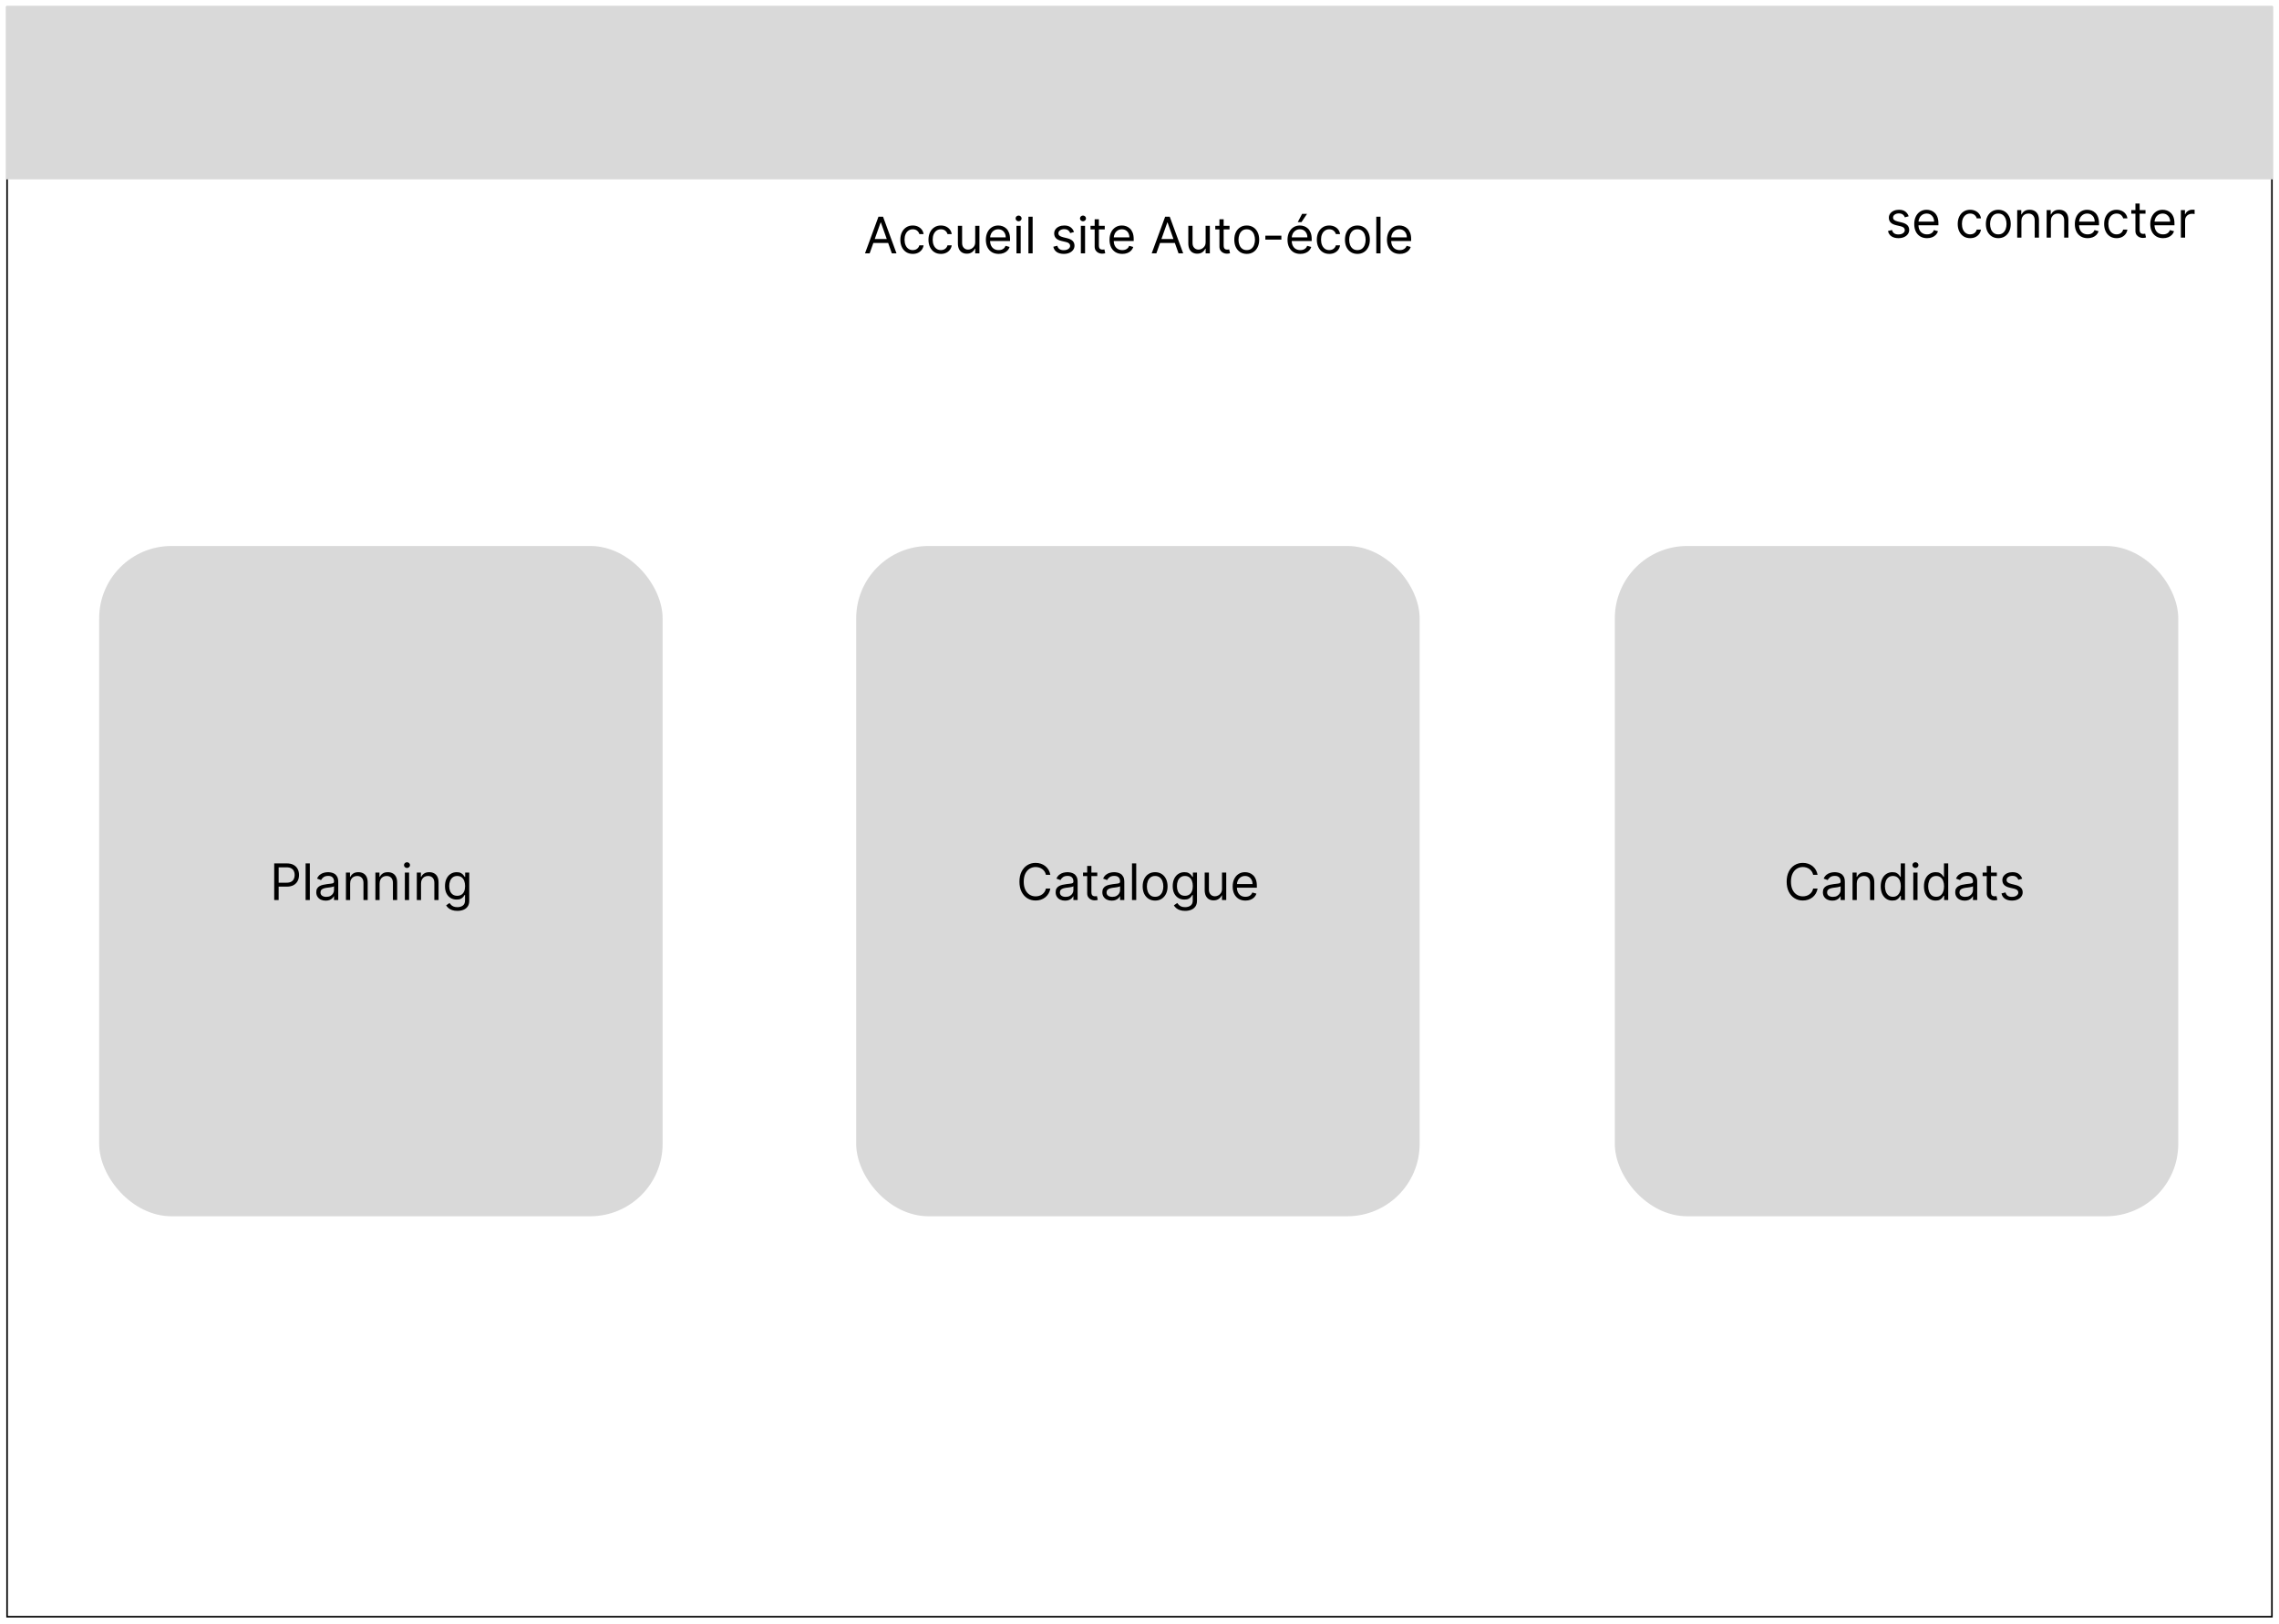 <svg width="1448" height="1032" viewBox="0 0 1448 1032" fill="none" xmlns="http://www.w3.org/2000/svg">
<g filter="url(#filter0_d_1_4)">
<rect x="4" width="1440" height="1024" fill="white"/>
<rect x="4.5" y="0.5" width="1439" height="1023" stroke="black"/>
<rect x="4" width="1440" height="110" fill="#D9D9D9"/>
<path d="M552.554 157H549.599L558.145 133.727H561.054L569.599 157H566.645L559.69 137.409H559.509L552.554 157ZM553.645 147.909H565.554V150.409H553.645V147.909ZM579.952 157.364C578.315 157.364 576.906 156.977 575.724 156.205C574.543 155.432 573.634 154.367 572.997 153.011C572.361 151.655 572.043 150.106 572.043 148.364C572.043 146.591 572.368 145.027 573.02 143.67C573.679 142.307 574.596 141.242 575.77 140.477C576.952 139.705 578.33 139.318 579.906 139.318C581.134 139.318 582.24 139.545 583.224 140C584.209 140.455 585.016 141.091 585.645 141.909C586.274 142.727 586.664 143.682 586.815 144.773H584.134C583.929 143.977 583.474 143.273 582.77 142.659C582.073 142.038 581.134 141.727 579.952 141.727C578.906 141.727 577.99 142 577.202 142.545C576.421 143.083 575.812 143.845 575.372 144.83C574.94 145.807 574.724 146.955 574.724 148.273C574.724 149.621 574.937 150.795 575.361 151.795C575.793 152.795 576.399 153.572 577.179 154.125C577.967 154.678 578.891 154.955 579.952 154.955C580.649 154.955 581.281 154.833 581.849 154.591C582.418 154.348 582.899 154 583.293 153.545C583.687 153.091 583.967 152.545 584.134 151.909H586.815C586.664 152.939 586.289 153.867 585.69 154.693C585.099 155.511 584.315 156.163 583.338 156.648C582.368 157.125 581.24 157.364 579.952 157.364ZM597.827 157.364C596.19 157.364 594.781 156.977 593.599 156.205C592.418 155.432 591.509 154.367 590.872 153.011C590.236 151.655 589.918 150.106 589.918 148.364C589.918 146.591 590.243 145.027 590.895 143.67C591.554 142.307 592.471 141.242 593.645 140.477C594.827 139.705 596.205 139.318 597.781 139.318C599.009 139.318 600.115 139.545 601.099 140C602.084 140.455 602.891 141.091 603.52 141.909C604.149 142.727 604.539 143.682 604.69 144.773H602.009C601.804 143.977 601.349 143.273 600.645 142.659C599.948 142.038 599.009 141.727 597.827 141.727C596.781 141.727 595.865 142 595.077 142.545C594.296 143.083 593.687 143.845 593.247 144.83C592.815 145.807 592.599 146.955 592.599 148.273C592.599 149.621 592.812 150.795 593.236 151.795C593.668 152.795 594.274 153.572 595.054 154.125C595.842 154.678 596.766 154.955 597.827 154.955C598.524 154.955 599.156 154.833 599.724 154.591C600.293 154.348 600.774 154 601.168 153.545C601.562 153.091 601.842 152.545 602.009 151.909H604.69C604.539 152.939 604.164 153.867 603.565 154.693C602.974 155.511 602.19 156.163 601.213 156.648C600.243 157.125 599.115 157.364 597.827 157.364ZM619.611 149.864V139.545H622.293V157H619.611V154.045H619.429C619.02 154.932 618.384 155.686 617.52 156.307C616.656 156.92 615.565 157.227 614.247 157.227C613.156 157.227 612.187 156.989 611.338 156.511C610.49 156.027 609.823 155.299 609.338 154.33C608.853 153.352 608.611 152.121 608.611 150.636V139.545H611.293V150.455C611.293 151.727 611.649 152.742 612.361 153.5C613.08 154.258 613.997 154.636 615.111 154.636C615.777 154.636 616.455 154.466 617.145 154.125C617.842 153.784 618.425 153.261 618.895 152.557C619.372 151.852 619.611 150.955 619.611 149.864ZM634.523 157.364C632.841 157.364 631.39 156.992 630.17 156.25C628.958 155.5 628.023 154.455 627.364 153.114C626.712 151.765 626.386 150.197 626.386 148.409C626.386 146.621 626.712 145.045 627.364 143.682C628.023 142.311 628.939 141.242 630.114 140.477C631.295 139.705 632.674 139.318 634.25 139.318C635.159 139.318 636.057 139.47 636.943 139.773C637.83 140.076 638.636 140.568 639.364 141.25C640.091 141.924 640.67 142.818 641.102 143.932C641.534 145.045 641.75 146.417 641.75 148.045V149.182H628.295V146.864H639.023C639.023 145.879 638.826 145 638.432 144.227C638.045 143.455 637.492 142.845 636.773 142.398C636.061 141.951 635.22 141.727 634.25 141.727C633.182 141.727 632.258 141.992 631.477 142.523C630.705 143.045 630.11 143.727 629.693 144.568C629.277 145.409 629.068 146.311 629.068 147.273V148.818C629.068 150.136 629.295 151.254 629.75 152.17C630.212 153.08 630.852 153.773 631.67 154.25C632.489 154.72 633.439 154.955 634.523 154.955C635.227 154.955 635.864 154.856 636.432 154.659C637.008 154.455 637.504 154.152 637.92 153.75C638.337 153.341 638.659 152.833 638.886 152.227L641.477 152.955C641.205 153.833 640.746 154.606 640.102 155.273C639.458 155.932 638.663 156.447 637.716 156.818C636.769 157.182 635.705 157.364 634.523 157.364ZM645.83 157V139.545H648.511V157H645.83ZM647.193 136.636C646.67 136.636 646.22 136.458 645.841 136.102C645.47 135.746 645.284 135.318 645.284 134.818C645.284 134.318 645.47 133.89 645.841 133.534C646.22 133.178 646.67 133 647.193 133C647.716 133 648.163 133.178 648.534 133.534C648.913 133.89 649.102 134.318 649.102 134.818C649.102 135.318 648.913 135.746 648.534 136.102C648.163 136.458 647.716 136.636 647.193 136.636ZM656.105 133.727V157H653.423V133.727H656.105ZM682.381 143.455L679.972 144.136C679.82 143.735 679.597 143.345 679.301 142.966C679.013 142.58 678.619 142.261 678.119 142.011C677.619 141.761 676.979 141.636 676.199 141.636C675.131 141.636 674.241 141.883 673.528 142.375C672.824 142.86 672.472 143.477 672.472 144.227C672.472 144.894 672.714 145.42 673.199 145.807C673.684 146.193 674.441 146.515 675.472 146.773L678.062 147.409C679.623 147.788 680.786 148.367 681.551 149.148C682.316 149.92 682.699 150.917 682.699 152.136C682.699 153.136 682.411 154.03 681.835 154.818C681.267 155.606 680.472 156.227 679.449 156.682C678.426 157.136 677.237 157.364 675.881 157.364C674.1 157.364 672.627 156.977 671.46 156.205C670.294 155.432 669.555 154.303 669.244 152.818L671.79 152.182C672.032 153.121 672.491 153.826 673.165 154.295C673.847 154.765 674.737 155 675.835 155C677.085 155 678.078 154.735 678.812 154.205C679.555 153.667 679.926 153.023 679.926 152.273C679.926 151.667 679.714 151.159 679.29 150.75C678.866 150.333 678.214 150.023 677.335 149.818L674.426 149.136C672.828 148.758 671.653 148.17 670.903 147.375C670.161 146.572 669.79 145.568 669.79 144.364C669.79 143.379 670.066 142.508 670.619 141.75C671.18 140.992 671.941 140.398 672.903 139.966C673.873 139.534 674.972 139.318 676.199 139.318C677.926 139.318 679.282 139.697 680.267 140.455C681.259 141.212 681.964 142.212 682.381 143.455ZM686.736 157V139.545H689.418V157H686.736ZM688.099 136.636C687.577 136.636 687.126 136.458 686.747 136.102C686.376 135.746 686.19 135.318 686.19 134.818C686.19 134.318 686.376 133.89 686.747 133.534C687.126 133.178 687.577 133 688.099 133C688.622 133 689.069 133.178 689.44 133.534C689.819 133.89 690.009 134.318 690.009 134.818C690.009 135.318 689.819 135.746 689.44 136.102C689.069 136.458 688.622 136.636 688.099 136.636ZM701.92 139.545V141.818H692.875V139.545H701.92ZM695.511 135.364H698.193V152C698.193 152.758 698.303 153.326 698.523 153.705C698.75 154.076 699.038 154.326 699.386 154.455C699.742 154.576 700.117 154.636 700.511 154.636C700.807 154.636 701.049 154.621 701.239 154.591C701.428 154.553 701.58 154.523 701.693 154.5L702.239 156.909C702.057 156.977 701.803 157.045 701.477 157.114C701.152 157.189 700.739 157.227 700.239 157.227C699.481 157.227 698.739 157.064 698.011 156.739C697.292 156.413 696.693 155.917 696.216 155.25C695.746 154.583 695.511 153.742 695.511 152.727V135.364ZM713.085 157.364C711.403 157.364 709.953 156.992 708.733 156.25C707.521 155.5 706.585 154.455 705.926 153.114C705.275 151.765 704.949 150.197 704.949 148.409C704.949 146.621 705.275 145.045 705.926 143.682C706.585 142.311 707.502 141.242 708.676 140.477C709.858 139.705 711.237 139.318 712.812 139.318C713.722 139.318 714.619 139.47 715.506 139.773C716.392 140.076 717.199 140.568 717.926 141.25C718.653 141.924 719.233 142.818 719.665 143.932C720.097 145.045 720.312 146.417 720.312 148.045V149.182H706.858V146.864H717.585C717.585 145.879 717.388 145 716.994 144.227C716.608 143.455 716.055 142.845 715.335 142.398C714.623 141.951 713.782 141.727 712.812 141.727C711.744 141.727 710.82 141.992 710.04 142.523C709.267 143.045 708.672 143.727 708.256 144.568C707.839 145.409 707.631 146.311 707.631 147.273V148.818C707.631 150.136 707.858 151.254 708.312 152.17C708.775 153.08 709.415 153.773 710.233 154.25C711.051 154.72 712.002 154.955 713.085 154.955C713.79 154.955 714.426 154.856 714.994 154.659C715.57 154.455 716.066 154.152 716.483 153.75C716.9 153.341 717.222 152.833 717.449 152.227L720.04 152.955C719.767 153.833 719.309 154.606 718.665 155.273C718.021 155.932 717.225 156.447 716.278 156.818C715.331 157.182 714.267 157.364 713.085 157.364ZM734.71 157H731.756L740.301 133.727H743.21L751.756 157H748.801L741.847 137.409H741.665L734.71 157ZM735.801 147.909H747.71V150.409H735.801V147.909ZM766.017 149.864V139.545H768.699V157H766.017V154.045H765.835C765.426 154.932 764.79 155.686 763.926 156.307C763.063 156.92 761.972 157.227 760.653 157.227C759.562 157.227 758.593 156.989 757.744 156.511C756.896 156.027 756.229 155.299 755.744 154.33C755.259 153.352 755.017 152.121 755.017 150.636V139.545H757.699V150.455C757.699 151.727 758.055 152.742 758.767 153.5C759.487 154.258 760.403 154.636 761.517 154.636C762.184 154.636 762.862 154.466 763.551 154.125C764.248 153.784 764.831 153.261 765.301 152.557C765.778 151.852 766.017 150.955 766.017 149.864ZM781.202 139.545V141.818H772.156V139.545H781.202ZM774.793 135.364H777.474V152C777.474 152.758 777.584 153.326 777.804 153.705C778.031 154.076 778.319 154.326 778.668 154.455C779.024 154.576 779.399 154.636 779.793 154.636C780.088 154.636 780.33 154.621 780.52 154.591C780.709 154.553 780.861 154.523 780.974 154.5L781.52 156.909C781.338 156.977 781.084 157.045 780.759 157.114C780.433 157.189 780.02 157.227 779.52 157.227C778.762 157.227 778.02 157.064 777.293 156.739C776.573 156.413 775.974 155.917 775.497 155.25C775.027 154.583 774.793 153.742 774.793 152.727V135.364ZM792.139 157.364C790.563 157.364 789.181 156.989 787.991 156.239C786.81 155.489 785.885 154.439 785.219 153.091C784.56 151.742 784.23 150.167 784.23 148.364C784.23 146.545 784.56 144.958 785.219 143.602C785.885 142.246 786.81 141.193 787.991 140.443C789.181 139.693 790.563 139.318 792.139 139.318C793.715 139.318 795.094 139.693 796.276 140.443C797.465 141.193 798.389 142.246 799.048 143.602C799.715 144.958 800.048 146.545 800.048 148.364C800.048 150.167 799.715 151.742 799.048 153.091C798.389 154.439 797.465 155.489 796.276 156.239C795.094 156.989 793.715 157.364 792.139 157.364ZM792.139 154.955C793.336 154.955 794.321 154.648 795.094 154.034C795.866 153.42 796.438 152.614 796.81 151.614C797.181 150.614 797.366 149.53 797.366 148.364C797.366 147.197 797.181 146.11 796.81 145.102C796.438 144.095 795.866 143.28 795.094 142.659C794.321 142.038 793.336 141.727 792.139 141.727C790.942 141.727 789.957 142.038 789.185 142.659C788.412 143.28 787.84 144.095 787.469 145.102C787.098 146.11 786.912 147.197 786.912 148.364C786.912 149.53 787.098 150.614 787.469 151.614C787.84 152.614 788.412 153.42 789.185 154.034C789.957 154.648 790.942 154.955 792.139 154.955ZM814.142 145.773V148.273H803.96V145.773H814.142ZM826.179 157.364C824.497 157.364 823.046 156.992 821.827 156.25C820.615 155.5 819.679 154.455 819.02 153.114C818.368 151.765 818.043 150.197 818.043 148.409C818.043 146.621 818.368 145.045 819.02 143.682C819.679 142.311 820.596 141.242 821.77 140.477C822.952 139.705 824.33 139.318 825.906 139.318C826.815 139.318 827.713 139.47 828.599 139.773C829.486 140.076 830.293 140.568 831.02 141.25C831.747 141.924 832.327 142.818 832.759 143.932C833.19 145.045 833.406 146.417 833.406 148.045V149.182H819.952V146.864H830.679C830.679 145.879 830.482 145 830.088 144.227C829.702 143.455 829.149 142.845 828.429 142.398C827.717 141.951 826.876 141.727 825.906 141.727C824.838 141.727 823.914 141.992 823.134 142.523C822.361 143.045 821.766 143.727 821.349 144.568C820.933 145.409 820.724 146.311 820.724 147.273V148.818C820.724 150.136 820.952 151.254 821.406 152.17C821.868 153.08 822.509 153.773 823.327 154.25C824.145 154.72 825.096 154.955 826.179 154.955C826.884 154.955 827.52 154.856 828.088 154.659C828.664 154.455 829.16 154.152 829.577 153.75C829.993 153.341 830.315 152.833 830.543 152.227L833.134 152.955C832.861 153.833 832.402 154.606 831.759 155.273C831.115 155.932 830.319 156.447 829.372 156.818C828.425 157.182 827.361 157.364 826.179 157.364ZM824.543 137.182L827.315 131.909H830.452L826.906 137.182H824.543ZM844.577 157.364C842.94 157.364 841.531 156.977 840.349 156.205C839.168 155.432 838.259 154.367 837.622 153.011C836.986 151.655 836.668 150.106 836.668 148.364C836.668 146.591 836.993 145.027 837.645 143.67C838.304 142.307 839.221 141.242 840.395 140.477C841.577 139.705 842.955 139.318 844.531 139.318C845.759 139.318 846.865 139.545 847.849 140C848.834 140.455 849.641 141.091 850.27 141.909C850.899 142.727 851.289 143.682 851.44 144.773H848.759C848.554 143.977 848.099 143.273 847.395 142.659C846.698 142.038 845.759 141.727 844.577 141.727C843.531 141.727 842.615 142 841.827 142.545C841.046 143.083 840.437 143.845 839.997 144.83C839.565 145.807 839.349 146.955 839.349 148.273C839.349 149.621 839.562 150.795 839.986 151.795C840.418 152.795 841.024 153.572 841.804 154.125C842.592 154.678 843.516 154.955 844.577 154.955C845.274 154.955 845.906 154.833 846.474 154.591C847.043 154.348 847.524 154 847.918 153.545C848.312 153.091 848.592 152.545 848.759 151.909H851.44C851.289 152.939 850.914 153.867 850.315 154.693C849.724 155.511 848.94 156.163 847.963 156.648C846.993 157.125 845.865 157.364 844.577 157.364ZM862.452 157.364C860.876 157.364 859.493 156.989 858.304 156.239C857.122 155.489 856.198 154.439 855.531 153.091C854.872 151.742 854.543 150.167 854.543 148.364C854.543 146.545 854.872 144.958 855.531 143.602C856.198 142.246 857.122 141.193 858.304 140.443C859.493 139.693 860.876 139.318 862.452 139.318C864.027 139.318 865.406 139.693 866.588 140.443C867.777 141.193 868.702 142.246 869.361 143.602C870.027 144.958 870.361 146.545 870.361 148.364C870.361 150.167 870.027 151.742 869.361 153.091C868.702 154.439 867.777 155.489 866.588 156.239C865.406 156.989 864.027 157.364 862.452 157.364ZM862.452 154.955C863.649 154.955 864.634 154.648 865.406 154.034C866.179 153.42 866.751 152.614 867.122 151.614C867.493 150.614 867.679 149.53 867.679 148.364C867.679 147.197 867.493 146.11 867.122 145.102C866.751 144.095 866.179 143.28 865.406 142.659C864.634 142.038 863.649 141.727 862.452 141.727C861.255 141.727 860.27 142.038 859.497 142.659C858.724 143.28 858.152 144.095 857.781 145.102C857.41 146.11 857.224 147.197 857.224 148.364C857.224 149.53 857.41 150.614 857.781 151.614C858.152 152.614 858.724 153.42 859.497 154.034C860.27 154.648 861.255 154.955 862.452 154.955ZM877.136 133.727V157H874.455V133.727H877.136ZM889.366 157.364C887.685 157.364 886.234 156.992 885.014 156.25C883.802 155.5 882.866 154.455 882.207 153.114C881.556 151.765 881.23 150.197 881.23 148.409C881.23 146.621 881.556 145.045 882.207 143.682C882.866 142.311 883.783 141.242 884.957 140.477C886.139 139.705 887.518 139.318 889.094 139.318C890.003 139.318 890.901 139.47 891.787 139.773C892.673 140.076 893.48 140.568 894.207 141.25C894.935 141.924 895.514 142.818 895.946 143.932C896.378 145.045 896.594 146.417 896.594 148.045V149.182H883.139V146.864H893.866C893.866 145.879 893.67 145 893.276 144.227C892.889 143.455 892.336 142.845 891.616 142.398C890.904 141.951 890.063 141.727 889.094 141.727C888.026 141.727 887.101 141.992 886.321 142.523C885.548 143.045 884.954 143.727 884.537 144.568C884.12 145.409 883.912 146.311 883.912 147.273V148.818C883.912 150.136 884.139 151.254 884.594 152.17C885.056 153.08 885.696 153.773 886.514 154.25C887.332 154.72 888.283 154.955 889.366 154.955C890.071 154.955 890.707 154.856 891.276 154.659C891.851 154.455 892.348 154.152 892.764 153.75C893.181 153.341 893.503 152.833 893.73 152.227L896.321 152.955C896.048 153.833 895.59 154.606 894.946 155.273C894.302 155.932 893.507 156.447 892.56 156.818C891.613 157.182 890.548 157.364 889.366 157.364Z" fill="black"/>
<rect x="63" y="343" width="358" height="426" rx="46" fill="#D9D9D9"/>
<rect x="544" y="343" width="358" height="426" rx="46" fill="#D9D9D9"/>
<rect x="1026" y="343" width="358" height="426" rx="46" fill="#D9D9D9"/>
<path d="M174.224 568V544.727H182.088C183.914 544.727 185.406 545.057 186.565 545.716C187.732 546.367 188.596 547.25 189.156 548.364C189.717 549.477 189.997 550.72 189.997 552.091C189.997 553.462 189.717 554.708 189.156 555.83C188.603 556.951 187.747 557.845 186.588 558.511C185.429 559.17 183.944 559.5 182.134 559.5H176.497V557H182.043C183.293 557 184.296 556.784 185.054 556.352C185.812 555.92 186.361 555.337 186.702 554.602C187.05 553.86 187.224 553.023 187.224 552.091C187.224 551.159 187.05 550.326 186.702 549.591C186.361 548.856 185.808 548.28 185.043 547.864C184.277 547.439 183.262 547.227 181.997 547.227H177.043V568H174.224ZM196.855 544.727V568H194.173V544.727H196.855ZM206.903 568.409C205.797 568.409 204.794 568.201 203.892 567.784C202.991 567.36 202.275 566.75 201.744 565.955C201.214 565.152 200.949 564.182 200.949 563.045C200.949 562.045 201.146 561.235 201.54 560.614C201.934 559.985 202.46 559.492 203.119 559.136C203.778 558.78 204.506 558.515 205.301 558.341C206.104 558.159 206.911 558.015 207.722 557.909C208.782 557.773 209.642 557.67 210.301 557.602C210.968 557.527 211.453 557.402 211.756 557.227C212.066 557.053 212.222 556.75 212.222 556.318V556.227C212.222 555.106 211.915 554.235 211.301 553.614C210.695 552.992 209.775 552.682 208.54 552.682C207.259 552.682 206.256 552.962 205.528 553.523C204.801 554.083 204.29 554.682 203.994 555.318L201.449 554.409C201.903 553.348 202.509 552.523 203.267 551.932C204.032 551.333 204.866 550.917 205.767 550.682C206.676 550.439 207.57 550.318 208.449 550.318C209.009 550.318 209.653 550.386 210.381 550.523C211.116 550.652 211.824 550.92 212.506 551.33C213.195 551.739 213.767 552.356 214.222 553.182C214.676 554.008 214.903 555.114 214.903 556.5V568H212.222V565.636H212.085C211.903 566.015 211.6 566.42 211.176 566.852C210.752 567.284 210.188 567.652 209.483 567.955C208.778 568.258 207.919 568.409 206.903 568.409ZM207.312 566C208.373 566 209.267 565.792 209.994 565.375C210.729 564.958 211.282 564.42 211.653 563.761C212.032 563.102 212.222 562.409 212.222 561.682V559.227C212.108 559.364 211.858 559.489 211.472 559.602C211.093 559.708 210.653 559.803 210.153 559.886C209.661 559.962 209.18 560.03 208.71 560.091C208.248 560.144 207.873 560.189 207.585 560.227C206.888 560.318 206.237 560.466 205.631 560.67C205.032 560.867 204.547 561.167 204.176 561.568C203.813 561.962 203.631 562.5 203.631 563.182C203.631 564.114 203.975 564.818 204.665 565.295C205.362 565.765 206.244 566 207.312 566ZM222.48 557.5V568H219.798V550.545H222.389V553.273H222.616C223.026 552.386 223.647 551.674 224.48 551.136C225.313 550.591 226.389 550.318 227.707 550.318C228.889 550.318 229.923 550.561 230.81 551.045C231.696 551.523 232.385 552.25 232.878 553.227C233.37 554.197 233.616 555.424 233.616 556.909V568H230.935V557.091C230.935 555.72 230.579 554.652 229.866 553.886C229.154 553.114 228.177 552.727 226.935 552.727C226.079 552.727 225.313 552.913 224.639 553.284C223.973 553.655 223.446 554.197 223.06 554.909C222.673 555.621 222.48 556.485 222.48 557.5ZM241.199 557.5V568H238.517V550.545H241.108V553.273H241.335C241.744 552.386 242.366 551.674 243.199 551.136C244.032 550.591 245.108 550.318 246.426 550.318C247.608 550.318 248.642 550.561 249.528 551.045C250.415 551.523 251.104 552.25 251.597 553.227C252.089 554.197 252.335 555.424 252.335 556.909V568H249.653V557.091C249.653 555.72 249.297 554.652 248.585 553.886C247.873 553.114 246.896 552.727 245.653 552.727C244.797 552.727 244.032 552.913 243.358 553.284C242.691 553.655 242.165 554.197 241.778 554.909C241.392 555.621 241.199 556.485 241.199 557.5ZM257.236 568V550.545H259.918V568H257.236ZM258.599 547.636C258.077 547.636 257.626 547.458 257.247 547.102C256.876 546.746 256.69 546.318 256.69 545.818C256.69 545.318 256.876 544.89 257.247 544.534C257.626 544.178 258.077 544 258.599 544C259.122 544 259.569 544.178 259.94 544.534C260.319 544.89 260.509 545.318 260.509 545.818C260.509 546.318 260.319 546.746 259.94 547.102C259.569 547.458 259.122 547.636 258.599 547.636ZM267.511 557.5V568H264.83V550.545H267.42V553.273H267.648C268.057 552.386 268.678 551.674 269.511 551.136C270.345 550.591 271.42 550.318 272.739 550.318C273.92 550.318 274.955 550.561 275.841 551.045C276.727 551.523 277.417 552.25 277.909 553.227C278.402 554.197 278.648 555.424 278.648 556.909V568H275.966V557.091C275.966 555.72 275.61 554.652 274.898 553.886C274.186 553.114 273.208 552.727 271.966 552.727C271.11 552.727 270.345 552.913 269.67 553.284C269.004 553.655 268.477 554.197 268.091 554.909C267.705 555.621 267.511 556.485 267.511 557.5ZM290.594 574.909C289.298 574.909 288.185 574.742 287.253 574.409C286.321 574.083 285.545 573.652 284.923 573.114C284.31 572.583 283.821 572.015 283.457 571.409L285.594 569.909C285.836 570.227 286.143 570.591 286.514 571C286.885 571.417 287.393 571.777 288.037 572.08C288.688 572.39 289.541 572.545 290.594 572.545C292.003 572.545 293.166 572.205 294.082 571.523C294.999 570.841 295.457 569.773 295.457 568.318V564.773H295.23C295.033 565.091 294.753 565.485 294.389 565.955C294.033 566.417 293.518 566.83 292.844 567.193C292.177 567.549 291.276 567.727 290.139 567.727C288.73 567.727 287.465 567.394 286.344 566.727C285.23 566.061 284.348 565.091 283.696 563.818C283.052 562.545 282.73 561 282.73 559.182C282.73 557.394 283.045 555.837 283.673 554.511C284.302 553.178 285.177 552.148 286.298 551.42C287.42 550.686 288.715 550.318 290.185 550.318C291.321 550.318 292.223 550.508 292.889 550.886C293.563 551.258 294.079 551.682 294.435 552.159C294.798 552.629 295.079 553.015 295.276 553.318H295.548V550.545H298.139V568.5C298.139 570 297.798 571.22 297.116 572.159C296.442 573.106 295.533 573.799 294.389 574.239C293.253 574.686 291.988 574.909 290.594 574.909ZM290.503 565.318C291.579 565.318 292.488 565.072 293.23 564.58C293.973 564.087 294.537 563.379 294.923 562.455C295.31 561.53 295.503 560.424 295.503 559.136C295.503 557.879 295.313 556.769 294.935 555.807C294.556 554.845 293.995 554.091 293.253 553.545C292.51 553 291.594 552.727 290.503 552.727C289.366 552.727 288.42 553.015 287.662 553.591C286.912 554.167 286.348 554.939 285.969 555.909C285.598 556.879 285.412 557.955 285.412 559.136C285.412 560.348 285.601 561.42 285.98 562.352C286.366 563.277 286.935 564.004 287.685 564.534C288.442 565.057 289.382 565.318 290.503 565.318Z" fill="black"/>
<path d="M667.358 552H664.54C664.373 551.189 664.081 550.477 663.665 549.864C663.256 549.25 662.756 548.735 662.165 548.318C661.581 547.894 660.934 547.576 660.222 547.364C659.509 547.152 658.767 547.045 657.994 547.045C656.585 547.045 655.309 547.402 654.165 548.114C653.028 548.826 652.123 549.875 651.449 551.261C650.782 552.648 650.449 554.348 650.449 556.364C650.449 558.379 650.782 560.08 651.449 561.466C652.123 562.852 653.028 563.902 654.165 564.614C655.309 565.326 656.585 565.682 657.994 565.682C658.767 565.682 659.509 565.576 660.222 565.364C660.934 565.152 661.581 564.837 662.165 564.42C662.756 563.996 663.256 563.477 663.665 562.864C664.081 562.242 664.373 561.53 664.54 560.727H667.358C667.146 561.917 666.759 562.981 666.199 563.92C665.638 564.86 664.941 565.659 664.108 566.318C663.275 566.97 662.339 567.466 661.301 567.807C660.271 568.148 659.169 568.318 657.994 568.318C656.009 568.318 654.244 567.833 652.699 566.864C651.153 565.894 649.938 564.515 649.051 562.727C648.165 560.939 647.722 558.818 647.722 556.364C647.722 553.909 648.165 551.788 649.051 550C649.938 548.212 651.153 546.833 652.699 545.864C654.244 544.894 656.009 544.409 657.994 544.409C659.169 544.409 660.271 544.58 661.301 544.92C662.339 545.261 663.275 545.761 664.108 546.42C664.941 547.072 665.638 547.867 666.199 548.807C666.759 549.739 667.146 550.803 667.358 552ZM676.685 568.409C675.579 568.409 674.575 568.201 673.673 567.784C672.772 567.36 672.056 566.75 671.526 565.955C670.995 565.152 670.73 564.182 670.73 563.045C670.73 562.045 670.927 561.235 671.321 560.614C671.715 559.985 672.241 559.492 672.901 559.136C673.56 558.78 674.287 558.515 675.082 558.341C675.885 558.159 676.692 558.015 677.503 557.909C678.563 557.773 679.423 557.67 680.082 557.602C680.749 557.527 681.234 557.402 681.537 557.227C681.848 557.053 682.003 556.75 682.003 556.318V556.227C682.003 555.106 681.696 554.235 681.082 553.614C680.476 552.992 679.556 552.682 678.321 552.682C677.041 552.682 676.037 552.962 675.31 553.523C674.582 554.083 674.071 554.682 673.776 555.318L671.23 554.409C671.685 553.348 672.291 552.523 673.048 551.932C673.813 551.333 674.647 550.917 675.548 550.682C676.457 550.439 677.351 550.318 678.23 550.318C678.791 550.318 679.435 550.386 680.162 550.523C680.897 550.652 681.605 550.92 682.287 551.33C682.976 551.739 683.548 552.356 684.003 553.182C684.457 554.008 684.685 555.114 684.685 556.5V568H682.003V565.636H681.866C681.685 566.015 681.382 566.42 680.957 566.852C680.533 567.284 679.969 567.652 679.264 567.955C678.56 568.258 677.7 568.409 676.685 568.409ZM677.094 566C678.154 566 679.048 565.792 679.776 565.375C680.51 564.958 681.063 564.42 681.435 563.761C681.813 563.102 682.003 562.409 682.003 561.682V559.227C681.889 559.364 681.639 559.489 681.253 559.602C680.874 559.708 680.435 559.803 679.935 559.886C679.442 559.962 678.961 560.03 678.491 560.091C678.029 560.144 677.654 560.189 677.366 560.227C676.67 560.318 676.018 560.466 675.412 560.67C674.813 560.867 674.329 561.167 673.957 561.568C673.594 561.962 673.412 562.5 673.412 563.182C673.412 564.114 673.757 564.818 674.446 565.295C675.143 565.765 676.026 566 677.094 566ZM697.17 550.545V552.818H688.125V550.545H697.17ZM690.761 546.364H693.443V563C693.443 563.758 693.553 564.326 693.773 564.705C694 565.076 694.288 565.326 694.636 565.455C694.992 565.576 695.367 565.636 695.761 565.636C696.057 565.636 696.299 565.621 696.489 565.591C696.678 565.553 696.83 565.523 696.943 565.5L697.489 567.909C697.307 567.977 697.053 568.045 696.727 568.114C696.402 568.189 695.989 568.227 695.489 568.227C694.731 568.227 693.989 568.064 693.261 567.739C692.542 567.413 691.943 566.917 691.466 566.25C690.996 565.583 690.761 564.742 690.761 563.727V546.364ZM706.341 568.409C705.235 568.409 704.231 568.201 703.33 567.784C702.428 567.36 701.712 566.75 701.182 565.955C700.652 565.152 700.386 564.182 700.386 563.045C700.386 562.045 700.583 561.235 700.977 560.614C701.371 559.985 701.898 559.492 702.557 559.136C703.216 558.78 703.943 558.515 704.739 558.341C705.542 558.159 706.348 558.015 707.159 557.909C708.22 557.773 709.08 557.67 709.739 557.602C710.405 557.527 710.89 557.402 711.193 557.227C711.504 557.053 711.659 556.75 711.659 556.318V556.227C711.659 555.106 711.352 554.235 710.739 553.614C710.133 552.992 709.212 552.682 707.977 552.682C706.697 552.682 705.693 552.962 704.966 553.523C704.239 554.083 703.727 554.682 703.432 555.318L700.886 554.409C701.341 553.348 701.947 552.523 702.705 551.932C703.47 551.333 704.303 550.917 705.205 550.682C706.114 550.439 707.008 550.318 707.886 550.318C708.447 550.318 709.091 550.386 709.818 550.523C710.553 550.652 711.261 550.92 711.943 551.33C712.633 551.739 713.205 552.356 713.659 553.182C714.114 554.008 714.341 555.114 714.341 556.5V568H711.659V565.636H711.523C711.341 566.015 711.038 566.42 710.614 566.852C710.189 567.284 709.625 567.652 708.92 567.955C708.216 568.258 707.356 568.409 706.341 568.409ZM706.75 566C707.811 566 708.705 565.792 709.432 565.375C710.167 564.958 710.72 564.42 711.091 563.761C711.47 563.102 711.659 562.409 711.659 561.682V559.227C711.545 559.364 711.295 559.489 710.909 559.602C710.53 559.708 710.091 559.803 709.591 559.886C709.098 559.962 708.617 560.03 708.148 560.091C707.686 560.144 707.311 560.189 707.023 560.227C706.326 560.318 705.674 560.466 705.068 560.67C704.47 560.867 703.985 561.167 703.614 561.568C703.25 561.962 703.068 562.5 703.068 563.182C703.068 564.114 703.413 564.818 704.102 565.295C704.799 565.765 705.682 566 706.75 566ZM721.918 544.727V568H719.236V544.727H721.918ZM733.92 568.364C732.345 568.364 730.962 567.989 729.773 567.239C728.591 566.489 727.667 565.439 727 564.091C726.341 562.742 726.011 561.167 726.011 559.364C726.011 557.545 726.341 555.958 727 554.602C727.667 553.246 728.591 552.193 729.773 551.443C730.962 550.693 732.345 550.318 733.92 550.318C735.496 550.318 736.875 550.693 738.057 551.443C739.246 552.193 740.17 553.246 740.83 554.602C741.496 555.958 741.83 557.545 741.83 559.364C741.83 561.167 741.496 562.742 740.83 564.091C740.17 565.439 739.246 566.489 738.057 567.239C736.875 567.989 735.496 568.364 733.92 568.364ZM733.92 565.955C735.117 565.955 736.102 565.648 736.875 565.034C737.648 564.42 738.22 563.614 738.591 562.614C738.962 561.614 739.148 560.53 739.148 559.364C739.148 558.197 738.962 557.11 738.591 556.102C738.22 555.095 737.648 554.28 736.875 553.659C736.102 553.038 735.117 552.727 733.92 552.727C732.723 552.727 731.739 553.038 730.966 553.659C730.193 554.28 729.621 555.095 729.25 556.102C728.879 557.11 728.693 558.197 728.693 559.364C728.693 560.53 728.879 561.614 729.25 562.614C729.621 563.614 730.193 564.42 730.966 565.034C731.739 565.648 732.723 565.955 733.92 565.955ZM752.969 574.909C751.673 574.909 750.56 574.742 749.628 574.409C748.696 574.083 747.92 573.652 747.298 573.114C746.685 572.583 746.196 572.015 745.832 571.409L747.969 569.909C748.211 570.227 748.518 570.591 748.889 571C749.26 571.417 749.768 571.777 750.412 572.08C751.063 572.39 751.916 572.545 752.969 572.545C754.378 572.545 755.541 572.205 756.457 571.523C757.374 570.841 757.832 569.773 757.832 568.318V564.773H757.605C757.408 565.091 757.128 565.485 756.764 565.955C756.408 566.417 755.893 566.83 755.219 567.193C754.552 567.549 753.651 567.727 752.514 567.727C751.105 567.727 749.84 567.394 748.719 566.727C747.605 566.061 746.723 565.091 746.071 563.818C745.427 562.545 745.105 561 745.105 559.182C745.105 557.394 745.42 555.837 746.048 554.511C746.677 553.178 747.552 552.148 748.673 551.42C749.795 550.686 751.09 550.318 752.56 550.318C753.696 550.318 754.598 550.508 755.264 550.886C755.938 551.258 756.454 551.682 756.81 552.159C757.173 552.629 757.454 553.015 757.651 553.318H757.923V550.545H760.514V568.5C760.514 570 760.173 571.22 759.491 572.159C758.817 573.106 757.908 573.799 756.764 574.239C755.628 574.686 754.363 574.909 752.969 574.909ZM752.878 565.318C753.954 565.318 754.863 565.072 755.605 564.58C756.348 564.087 756.912 563.379 757.298 562.455C757.685 561.53 757.878 560.424 757.878 559.136C757.878 557.879 757.688 556.769 757.31 555.807C756.931 554.845 756.37 554.091 755.628 553.545C754.885 553 753.969 552.727 752.878 552.727C751.741 552.727 750.795 553.015 750.037 553.591C749.287 554.167 748.723 554.939 748.344 555.909C747.973 556.879 747.787 557.955 747.787 559.136C747.787 560.348 747.976 561.42 748.355 562.352C748.741 563.277 749.31 564.004 750.06 564.534C750.817 565.057 751.757 565.318 752.878 565.318ZM776.423 560.864V550.545H779.105V568H776.423V565.045H776.241C775.832 565.932 775.196 566.686 774.332 567.307C773.469 567.92 772.378 568.227 771.06 568.227C769.969 568.227 768.999 567.989 768.151 567.511C767.302 567.027 766.635 566.299 766.151 565.33C765.666 564.352 765.423 563.121 765.423 561.636V550.545H768.105V561.455C768.105 562.727 768.461 563.742 769.173 564.5C769.893 565.258 770.81 565.636 771.923 565.636C772.59 565.636 773.268 565.466 773.957 565.125C774.654 564.784 775.238 564.261 775.707 563.557C776.185 562.852 776.423 561.955 776.423 560.864ZM791.335 568.364C789.653 568.364 788.203 567.992 786.983 567.25C785.771 566.5 784.835 565.455 784.176 564.114C783.525 562.765 783.199 561.197 783.199 559.409C783.199 557.621 783.525 556.045 784.176 554.682C784.835 553.311 785.752 552.242 786.926 551.477C788.108 550.705 789.487 550.318 791.062 550.318C791.972 550.318 792.869 550.47 793.756 550.773C794.642 551.076 795.449 551.568 796.176 552.25C796.903 552.924 797.483 553.818 797.915 554.932C798.347 556.045 798.562 557.417 798.562 559.045V560.182H785.108V557.864H795.835C795.835 556.879 795.638 556 795.244 555.227C794.858 554.455 794.305 553.845 793.585 553.398C792.873 552.951 792.032 552.727 791.062 552.727C789.994 552.727 789.07 552.992 788.29 553.523C787.517 554.045 786.922 554.727 786.506 555.568C786.089 556.409 785.881 557.311 785.881 558.273V559.818C785.881 561.136 786.108 562.254 786.562 563.17C787.025 564.08 787.665 564.773 788.483 565.25C789.301 565.72 790.252 565.955 791.335 565.955C792.04 565.955 792.676 565.856 793.244 565.659C793.82 565.455 794.316 565.152 794.733 564.75C795.15 564.341 795.472 563.833 795.699 563.227L798.29 563.955C798.017 564.833 797.559 565.606 796.915 566.273C796.271 566.932 795.475 567.447 794.528 567.818C793.581 568.182 792.517 568.364 791.335 568.364Z" fill="black"/>
<path d="M1154.83 552H1152.01C1151.84 551.189 1151.55 550.477 1151.13 549.864C1150.72 549.25 1150.22 548.735 1149.63 548.318C1149.05 547.894 1148.4 547.576 1147.69 547.364C1146.98 547.152 1146.24 547.045 1145.46 547.045C1144.05 547.045 1142.78 547.402 1141.63 548.114C1140.5 548.826 1139.59 549.875 1138.92 551.261C1138.25 552.648 1137.92 554.348 1137.92 556.364C1137.92 558.379 1138.25 560.08 1138.92 561.466C1139.59 562.852 1140.5 563.902 1141.63 564.614C1142.78 565.326 1144.05 565.682 1145.46 565.682C1146.24 565.682 1146.98 565.576 1147.69 565.364C1148.4 565.152 1149.05 564.837 1149.63 564.42C1150.22 563.996 1150.72 563.477 1151.13 562.864C1151.55 562.242 1151.84 561.53 1152.01 560.727H1154.83C1154.61 561.917 1154.23 562.981 1153.67 563.92C1153.11 564.86 1152.41 565.659 1151.58 566.318C1150.74 566.97 1149.81 567.466 1148.77 567.807C1147.74 568.148 1146.64 568.318 1145.46 568.318C1143.48 568.318 1141.71 567.833 1140.17 566.864C1138.62 565.894 1137.41 564.515 1136.52 562.727C1135.63 560.939 1135.19 558.818 1135.19 556.364C1135.19 553.909 1135.63 551.788 1136.52 550C1137.41 548.212 1138.62 546.833 1140.17 545.864C1141.71 544.894 1143.48 544.409 1145.46 544.409C1146.64 544.409 1147.74 544.58 1148.77 544.92C1149.81 545.261 1150.74 545.761 1151.58 546.42C1152.41 547.072 1153.11 547.867 1153.67 548.807C1154.23 549.739 1154.61 550.803 1154.83 552ZM1164.15 568.409C1163.05 568.409 1162.04 568.201 1161.14 567.784C1160.24 567.36 1159.52 566.75 1158.99 565.955C1158.46 565.152 1158.2 564.182 1158.2 563.045C1158.2 562.045 1158.4 561.235 1158.79 560.614C1159.18 559.985 1159.71 559.492 1160.37 559.136C1161.03 558.78 1161.76 558.515 1162.55 558.341C1163.35 558.159 1164.16 558.015 1164.97 557.909C1166.03 557.773 1166.89 557.67 1167.55 557.602C1168.22 557.527 1168.7 557.402 1169.01 557.227C1169.32 557.053 1169.47 556.75 1169.47 556.318V556.227C1169.47 555.106 1169.16 554.235 1168.55 553.614C1167.95 552.992 1167.02 552.682 1165.79 552.682C1164.51 552.682 1163.51 552.962 1162.78 553.523C1162.05 554.083 1161.54 554.682 1161.24 555.318L1158.7 554.409C1159.15 553.348 1159.76 552.523 1160.52 551.932C1161.28 551.333 1162.12 550.917 1163.02 550.682C1163.93 550.439 1164.82 550.318 1165.7 550.318C1166.26 550.318 1166.9 550.386 1167.63 550.523C1168.37 550.652 1169.07 550.92 1169.76 551.33C1170.45 551.739 1171.02 552.356 1171.47 553.182C1171.93 554.008 1172.15 555.114 1172.15 556.5V568H1169.47V565.636H1169.34C1169.15 566.015 1168.85 566.42 1168.43 566.852C1168 567.284 1167.44 567.652 1166.73 567.955C1166.03 568.258 1165.17 568.409 1164.15 568.409ZM1164.56 566C1165.62 566 1166.52 565.792 1167.24 565.375C1167.98 564.958 1168.53 564.42 1168.9 563.761C1169.28 563.102 1169.47 562.409 1169.47 561.682V559.227C1169.36 559.364 1169.11 559.489 1168.72 559.602C1168.34 559.708 1167.9 559.803 1167.4 559.886C1166.91 559.962 1166.43 560.03 1165.96 560.091C1165.5 560.144 1165.12 560.189 1164.84 560.227C1164.14 560.318 1163.49 560.466 1162.88 560.67C1162.28 560.867 1161.8 561.167 1161.43 561.568C1161.06 561.962 1160.88 562.5 1160.88 563.182C1160.88 564.114 1161.23 564.818 1161.91 565.295C1162.61 565.765 1163.49 566 1164.56 566ZM1179.73 557.5V568H1177.05V550.545H1179.64V553.273H1179.87C1180.28 552.386 1180.9 551.674 1181.73 551.136C1182.56 550.591 1183.64 550.318 1184.96 550.318C1186.14 550.318 1187.17 550.561 1188.06 551.045C1188.95 551.523 1189.64 552.25 1190.13 553.227C1190.62 554.197 1190.87 555.424 1190.87 556.909V568H1188.18V557.091C1188.18 555.72 1187.83 554.652 1187.12 553.886C1186.4 553.114 1185.43 552.727 1184.18 552.727C1183.33 552.727 1182.56 552.913 1181.89 553.284C1181.22 553.655 1180.7 554.197 1180.31 554.909C1179.92 555.621 1179.73 556.485 1179.73 557.5ZM1202.36 568.364C1200.9 568.364 1199.62 567.996 1198.51 567.261C1197.39 566.519 1196.52 565.473 1195.89 564.125C1195.26 562.769 1194.95 561.167 1194.95 559.318C1194.95 557.485 1195.26 555.894 1195.89 554.545C1196.52 553.197 1197.4 552.155 1198.52 551.42C1199.64 550.686 1200.93 550.318 1202.4 550.318C1203.54 550.318 1204.44 550.508 1205.1 550.886C1205.76 551.258 1206.27 551.682 1206.62 552.159C1206.98 552.629 1207.25 553.015 1207.45 553.318H1207.68V544.727H1210.36V568H1207.77V565.318H1207.45C1207.25 565.636 1206.97 566.038 1206.61 566.523C1206.24 567 1205.73 567.428 1205.05 567.807C1204.38 568.178 1203.48 568.364 1202.36 568.364ZM1202.72 565.955C1203.8 565.955 1204.71 565.674 1205.45 565.114C1206.19 564.545 1206.76 563.761 1207.14 562.761C1207.53 561.754 1207.72 560.591 1207.72 559.273C1207.72 557.97 1207.53 556.83 1207.15 555.852C1206.77 554.867 1206.21 554.102 1205.47 553.557C1204.73 553.004 1203.81 552.727 1202.72 552.727C1201.59 552.727 1200.64 553.019 1199.88 553.602C1199.13 554.178 1198.57 554.962 1198.19 555.955C1197.82 556.939 1197.63 558.045 1197.63 559.273C1197.63 560.515 1197.82 561.644 1198.2 562.659C1198.59 563.667 1199.15 564.47 1199.9 565.068C1200.66 565.659 1201.6 565.955 1202.72 565.955ZM1215.64 568V550.545H1218.32V568H1215.64ZM1217.01 547.636C1216.48 547.636 1216.03 547.458 1215.65 547.102C1215.28 546.746 1215.1 546.318 1215.1 545.818C1215.1 545.318 1215.28 544.89 1215.65 544.534C1216.03 544.178 1216.48 544 1217.01 544C1217.53 544 1217.98 544.178 1218.35 544.534C1218.73 544.89 1218.91 545.318 1218.91 545.818C1218.91 546.318 1218.73 546.746 1218.35 547.102C1217.98 547.458 1217.53 547.636 1217.01 547.636ZM1229.83 568.364C1228.37 568.364 1227.09 567.996 1225.97 567.261C1224.86 566.519 1223.99 565.473 1223.36 564.125C1222.73 562.769 1222.42 561.167 1222.42 559.318C1222.42 557.485 1222.73 555.894 1223.36 554.545C1223.99 553.197 1224.86 552.155 1225.99 551.42C1227.11 550.686 1228.4 550.318 1229.87 550.318C1231.01 550.318 1231.91 550.508 1232.57 550.886C1233.23 551.258 1233.74 551.682 1234.09 552.159C1234.44 552.629 1234.72 553.015 1234.92 553.318H1235.14V544.727H1237.83V568H1235.24V565.318H1234.92C1234.72 565.636 1234.44 566.038 1234.08 566.523C1233.71 567 1233.19 567.428 1232.52 567.807C1231.85 568.178 1230.95 568.364 1229.83 568.364ZM1230.19 565.955C1231.27 565.955 1232.18 565.674 1232.92 565.114C1233.66 564.545 1234.22 563.761 1234.61 562.761C1235 561.754 1235.19 560.591 1235.19 559.273C1235.19 557.97 1235 556.83 1234.62 555.852C1234.24 554.867 1233.68 554.102 1232.94 553.557C1232.2 553.004 1231.28 552.727 1230.19 552.727C1229.05 552.727 1228.11 553.019 1227.35 553.602C1226.6 554.178 1226.04 554.962 1225.66 555.955C1225.29 556.939 1225.1 558.045 1225.1 559.273C1225.1 560.515 1225.29 561.644 1225.67 562.659C1226.05 563.667 1226.62 564.47 1227.37 565.068C1228.13 565.659 1229.07 565.955 1230.19 565.955ZM1248.25 568.409C1247.14 568.409 1246.14 568.201 1245.24 567.784C1244.33 567.36 1243.62 566.75 1243.09 565.955C1242.56 565.152 1242.29 564.182 1242.29 563.045C1242.29 562.045 1242.49 561.235 1242.88 560.614C1243.28 559.985 1243.8 559.492 1244.46 559.136C1245.12 558.78 1245.85 558.515 1246.64 558.341C1247.45 558.159 1248.25 558.015 1249.07 557.909C1250.13 557.773 1250.99 557.67 1251.64 557.602C1252.31 557.527 1252.8 557.402 1253.1 557.227C1253.41 557.053 1253.57 556.75 1253.57 556.318V556.227C1253.57 555.106 1253.26 554.235 1252.64 553.614C1252.04 552.992 1251.12 552.682 1249.88 552.682C1248.6 552.682 1247.6 552.962 1246.87 553.523C1246.14 554.083 1245.63 554.682 1245.34 555.318L1242.79 554.409C1243.25 553.348 1243.85 552.523 1244.61 551.932C1245.38 551.333 1246.21 550.917 1247.11 550.682C1248.02 550.439 1248.91 550.318 1249.79 550.318C1250.35 550.318 1251 550.386 1251.72 550.523C1252.46 550.652 1253.17 550.92 1253.85 551.33C1254.54 551.739 1255.11 552.356 1255.57 553.182C1256.02 554.008 1256.25 555.114 1256.25 556.5V568H1253.57V565.636H1253.43C1253.25 566.015 1252.94 566.42 1252.52 566.852C1252.1 567.284 1251.53 567.652 1250.83 567.955C1250.12 568.258 1249.26 568.409 1248.25 568.409ZM1248.66 566C1249.72 566 1250.61 565.792 1251.34 565.375C1252.07 564.958 1252.63 564.42 1253 563.761C1253.38 563.102 1253.57 562.409 1253.57 561.682V559.227C1253.45 559.364 1253.2 559.489 1252.82 559.602C1252.44 559.708 1252 559.803 1251.5 559.886C1251 559.962 1250.52 560.03 1250.05 560.091C1249.59 560.144 1249.22 560.189 1248.93 560.227C1248.23 560.318 1247.58 560.466 1246.97 560.67C1246.38 560.867 1245.89 561.167 1245.52 561.568C1245.16 561.962 1244.97 562.5 1244.97 563.182C1244.97 564.114 1245.32 564.818 1246.01 565.295C1246.71 565.765 1247.59 566 1248.66 566ZM1268.73 550.545V552.818H1259.69V550.545H1268.73ZM1262.32 546.364H1265.01V563C1265.01 563.758 1265.12 564.326 1265.34 564.705C1265.56 565.076 1265.85 565.326 1266.2 565.455C1266.55 565.576 1266.93 565.636 1267.32 565.636C1267.62 565.636 1267.86 565.621 1268.05 565.591C1268.24 565.553 1268.39 565.523 1268.51 565.5L1269.05 567.909C1268.87 567.977 1268.62 568.045 1268.29 568.114C1267.96 568.189 1267.55 568.227 1267.05 568.227C1266.29 568.227 1265.55 568.064 1264.82 567.739C1264.1 567.413 1263.51 566.917 1263.03 566.25C1262.56 565.583 1262.32 564.742 1262.32 563.727V546.364ZM1284.82 554.455L1282.41 555.136C1282.26 554.735 1282.03 554.345 1281.74 553.966C1281.45 553.58 1281.06 553.261 1280.56 553.011C1280.06 552.761 1279.42 552.636 1278.64 552.636C1277.57 552.636 1276.68 552.883 1275.97 553.375C1275.26 553.86 1274.91 554.477 1274.91 555.227C1274.91 555.894 1275.15 556.42 1275.64 556.807C1276.12 557.193 1276.88 557.515 1277.91 557.773L1280.5 558.409C1282.06 558.788 1283.22 559.367 1283.99 560.148C1284.75 560.92 1285.14 561.917 1285.14 563.136C1285.14 564.136 1284.85 565.03 1284.27 565.818C1283.7 566.606 1282.91 567.227 1281.89 567.682C1280.86 568.136 1279.67 568.364 1278.32 568.364C1276.54 568.364 1275.06 567.977 1273.9 567.205C1272.73 566.432 1271.99 565.303 1271.68 563.818L1274.23 563.182C1274.47 564.121 1274.93 564.826 1275.6 565.295C1276.28 565.765 1277.17 566 1278.27 566C1279.52 566 1280.52 565.735 1281.25 565.205C1281.99 564.667 1282.36 564.023 1282.36 563.273C1282.36 562.667 1282.15 562.159 1281.73 561.75C1281.3 561.333 1280.65 561.023 1279.77 560.818L1276.86 560.136C1275.27 559.758 1274.09 559.17 1273.34 558.375C1272.6 557.572 1272.23 556.568 1272.23 555.364C1272.23 554.379 1272.5 553.508 1273.06 552.75C1273.62 551.992 1274.38 551.398 1275.34 550.966C1276.31 550.534 1277.41 550.318 1278.64 550.318C1280.36 550.318 1281.72 550.697 1282.7 551.455C1283.7 552.212 1284.4 553.212 1284.82 554.455Z" fill="black"/>
<path d="M1212.71 133.455L1210.3 134.136C1210.15 133.735 1209.92 133.345 1209.63 132.966C1209.34 132.58 1208.95 132.261 1208.45 132.011C1207.95 131.761 1207.31 131.636 1206.53 131.636C1205.46 131.636 1204.57 131.883 1203.86 132.375C1203.15 132.86 1202.8 133.477 1202.8 134.227C1202.8 134.894 1203.04 135.42 1203.53 135.807C1204.01 136.193 1204.77 136.515 1205.8 136.773L1208.39 137.409C1209.95 137.788 1211.11 138.367 1211.88 139.148C1212.64 139.92 1213.03 140.917 1213.03 142.136C1213.03 143.136 1212.74 144.03 1212.16 144.818C1211.6 145.606 1210.8 146.227 1209.78 146.682C1208.75 147.136 1207.56 147.364 1206.21 147.364C1204.43 147.364 1202.96 146.977 1201.79 146.205C1200.62 145.432 1199.88 144.303 1199.57 142.818L1202.12 142.182C1202.36 143.121 1202.82 143.826 1203.49 144.295C1204.17 144.765 1205.06 145 1206.16 145C1207.41 145 1208.41 144.735 1209.14 144.205C1209.88 143.667 1210.25 143.023 1210.25 142.273C1210.25 141.667 1210.04 141.159 1209.62 140.75C1209.19 140.333 1208.54 140.023 1207.66 139.818L1204.75 139.136C1203.16 138.758 1201.98 138.17 1201.23 137.375C1200.49 136.572 1200.12 135.568 1200.12 134.364C1200.12 133.379 1200.39 132.508 1200.95 131.75C1201.51 130.992 1202.27 130.398 1203.23 129.966C1204.2 129.534 1205.3 129.318 1206.53 129.318C1208.25 129.318 1209.61 129.697 1210.6 130.455C1211.59 131.212 1212.29 132.212 1212.71 133.455ZM1224.38 147.364C1222.7 147.364 1221.25 146.992 1220.03 146.25C1218.82 145.5 1217.88 144.455 1217.22 143.114C1216.57 141.765 1216.25 140.197 1216.25 138.409C1216.25 136.621 1216.57 135.045 1217.22 133.682C1217.88 132.311 1218.8 131.242 1219.97 130.477C1221.15 129.705 1222.53 129.318 1224.11 129.318C1225.02 129.318 1225.92 129.47 1226.8 129.773C1227.69 130.076 1228.5 130.568 1229.22 131.25C1229.95 131.924 1230.53 132.818 1230.96 133.932C1231.39 135.045 1231.61 136.417 1231.61 138.045V139.182H1218.15V136.864H1228.88C1228.88 135.879 1228.69 135 1228.29 134.227C1227.9 133.455 1227.35 132.845 1226.63 132.398C1225.92 131.951 1225.08 131.727 1224.11 131.727C1223.04 131.727 1222.12 131.992 1221.34 132.523C1220.56 133.045 1219.97 133.727 1219.55 134.568C1219.14 135.409 1218.93 136.311 1218.93 137.273V138.818C1218.93 140.136 1219.15 141.254 1219.61 142.17C1220.07 143.08 1220.71 143.773 1221.53 144.25C1222.35 144.72 1223.3 144.955 1224.38 144.955C1225.09 144.955 1225.72 144.856 1226.29 144.659C1226.87 144.455 1227.36 144.152 1227.78 143.75C1228.2 143.341 1228.52 142.833 1228.75 142.227L1231.34 142.955C1231.06 143.833 1230.61 144.606 1229.96 145.273C1229.32 145.932 1228.52 146.447 1227.58 146.818C1226.63 147.182 1225.56 147.364 1224.38 147.364ZM1251.78 147.364C1250.14 147.364 1248.73 146.977 1247.55 146.205C1246.37 145.432 1245.46 144.367 1244.83 143.011C1244.19 141.655 1243.87 140.106 1243.87 138.364C1243.87 136.591 1244.2 135.027 1244.85 133.67C1245.51 132.307 1246.42 131.242 1247.6 130.477C1248.78 129.705 1250.16 129.318 1251.73 129.318C1252.96 129.318 1254.07 129.545 1255.05 130C1256.04 130.455 1256.84 131.091 1257.47 131.909C1258.1 132.727 1258.49 133.682 1258.64 134.773H1255.96C1255.76 133.977 1255.3 133.273 1254.6 132.659C1253.9 132.038 1252.96 131.727 1251.78 131.727C1250.73 131.727 1249.82 132 1249.03 132.545C1248.25 133.083 1247.64 133.845 1247.2 134.83C1246.77 135.807 1246.55 136.955 1246.55 138.273C1246.55 139.621 1246.76 140.795 1247.19 141.795C1247.62 142.795 1248.23 143.572 1249.01 144.125C1249.79 144.678 1250.72 144.955 1251.78 144.955C1252.48 144.955 1253.11 144.833 1253.68 144.591C1254.25 144.348 1254.73 144 1255.12 143.545C1255.51 143.091 1255.79 142.545 1255.96 141.909H1258.64C1258.49 142.939 1258.12 143.867 1257.52 144.693C1256.93 145.511 1256.14 146.163 1255.17 146.648C1254.2 147.125 1253.07 147.364 1251.78 147.364ZM1269.65 147.364C1268.08 147.364 1266.7 146.989 1265.51 146.239C1264.33 145.489 1263.4 144.439 1262.73 143.091C1262.08 141.742 1261.75 140.167 1261.75 138.364C1261.75 136.545 1262.08 134.958 1262.73 133.602C1263.4 132.246 1264.33 131.193 1265.51 130.443C1266.7 129.693 1268.08 129.318 1269.65 129.318C1271.23 129.318 1272.61 129.693 1273.79 130.443C1274.98 131.193 1275.9 132.246 1276.56 133.602C1277.23 134.958 1277.56 136.545 1277.56 138.364C1277.56 140.167 1277.23 141.742 1276.56 143.091C1275.9 144.439 1274.98 145.489 1273.79 146.239C1272.61 146.989 1271.23 147.364 1269.65 147.364ZM1269.65 144.955C1270.85 144.955 1271.84 144.648 1272.61 144.034C1273.38 143.42 1273.95 142.614 1274.33 141.614C1274.7 140.614 1274.88 139.53 1274.88 138.364C1274.88 137.197 1274.7 136.11 1274.33 135.102C1273.95 134.095 1273.38 133.28 1272.61 132.659C1271.84 132.038 1270.85 131.727 1269.65 131.727C1268.46 131.727 1267.47 132.038 1266.7 132.659C1265.93 133.28 1265.36 134.095 1264.98 135.102C1264.61 136.11 1264.43 137.197 1264.43 138.364C1264.43 139.53 1264.61 140.614 1264.98 141.614C1265.36 142.614 1265.93 143.42 1266.7 144.034C1267.47 144.648 1268.46 144.955 1269.65 144.955ZM1284.34 136.5V147H1281.66V129.545H1284.25V132.273H1284.48C1284.88 131.386 1285.51 130.674 1286.34 130.136C1287.17 129.591 1288.25 129.318 1289.57 129.318C1290.75 129.318 1291.78 129.561 1292.67 130.045C1293.56 130.523 1294.24 131.25 1294.74 132.227C1295.23 133.197 1295.48 134.424 1295.48 135.909V147H1292.79V136.091C1292.79 134.72 1292.44 133.652 1291.73 132.886C1291.01 132.114 1290.04 131.727 1288.79 131.727C1287.94 131.727 1287.17 131.913 1286.5 132.284C1285.83 132.655 1285.31 133.197 1284.92 133.909C1284.53 134.621 1284.34 135.485 1284.34 136.5ZM1303.06 136.5V147H1300.38V129.545H1302.97V132.273H1303.19C1303.6 131.386 1304.22 130.674 1305.06 130.136C1305.89 129.591 1306.97 129.318 1308.29 129.318C1309.47 129.318 1310.5 129.561 1311.39 130.045C1312.27 130.523 1312.96 131.25 1313.46 132.227C1313.95 133.197 1314.19 134.424 1314.19 135.909V147H1311.51V136.091C1311.51 134.72 1311.16 133.652 1310.44 132.886C1309.73 132.114 1308.76 131.727 1307.51 131.727C1306.66 131.727 1305.89 131.913 1305.22 132.284C1304.55 132.655 1304.02 133.197 1303.64 133.909C1303.25 134.621 1303.06 135.485 1303.06 136.5ZM1326.41 147.364C1324.73 147.364 1323.28 146.992 1322.06 146.25C1320.85 145.5 1319.91 144.455 1319.25 143.114C1318.6 141.765 1318.28 140.197 1318.28 138.409C1318.28 136.621 1318.6 135.045 1319.25 133.682C1319.91 132.311 1320.83 131.242 1322 130.477C1323.19 129.705 1324.56 129.318 1326.14 129.318C1327.05 129.318 1327.95 129.47 1328.83 129.773C1329.72 130.076 1330.53 130.568 1331.25 131.25C1331.98 131.924 1332.56 132.818 1332.99 133.932C1333.42 135.045 1333.64 136.417 1333.64 138.045V139.182H1320.19V136.864H1330.91C1330.91 135.879 1330.72 135 1330.32 134.227C1329.94 133.455 1329.38 132.845 1328.66 132.398C1327.95 131.951 1327.11 131.727 1326.14 131.727C1325.07 131.727 1324.15 131.992 1323.37 132.523C1322.6 133.045 1322 133.727 1321.58 134.568C1321.17 135.409 1320.96 136.311 1320.96 137.273V138.818C1320.96 140.136 1321.19 141.254 1321.64 142.17C1322.1 143.08 1322.74 143.773 1323.56 144.25C1324.38 144.72 1325.33 144.955 1326.41 144.955C1327.12 144.955 1327.75 144.856 1328.32 144.659C1328.9 144.455 1329.39 144.152 1329.81 143.75C1330.23 143.341 1330.55 142.833 1330.78 142.227L1333.37 142.955C1333.1 143.833 1332.64 144.606 1331.99 145.273C1331.35 145.932 1330.55 146.447 1329.61 146.818C1328.66 147.182 1327.6 147.364 1326.41 147.364ZM1344.81 147.364C1343.17 147.364 1341.77 146.977 1340.58 146.205C1339.4 145.432 1338.49 144.367 1337.86 143.011C1337.22 141.655 1336.9 140.106 1336.9 138.364C1336.9 136.591 1337.23 135.027 1337.88 133.67C1338.54 132.307 1339.46 131.242 1340.63 130.477C1341.81 129.705 1343.19 129.318 1344.77 129.318C1345.99 129.318 1347.1 129.545 1348.08 130C1349.07 130.455 1349.88 131.091 1350.5 131.909C1351.13 132.727 1351.52 133.682 1351.67 134.773H1348.99C1348.79 133.977 1348.33 133.273 1347.63 132.659C1346.93 132.038 1345.99 131.727 1344.81 131.727C1343.77 131.727 1342.85 132 1342.06 132.545C1341.28 133.083 1340.67 133.845 1340.23 134.83C1339.8 135.807 1339.58 136.955 1339.58 138.273C1339.58 139.621 1339.8 140.795 1340.22 141.795C1340.65 142.795 1341.26 143.572 1342.04 144.125C1342.83 144.678 1343.75 144.955 1344.81 144.955C1345.51 144.955 1346.14 144.833 1346.71 144.591C1347.28 144.348 1347.76 144 1348.15 143.545C1348.55 143.091 1348.83 142.545 1348.99 141.909H1351.67C1351.52 142.939 1351.15 143.867 1350.55 144.693C1349.96 145.511 1349.17 146.163 1348.2 146.648C1347.23 147.125 1346.1 147.364 1344.81 147.364ZM1363.19 129.545V131.818H1354.14V129.545H1363.19ZM1356.78 125.364H1359.46V142C1359.46 142.758 1359.57 143.326 1359.79 143.705C1360.02 144.076 1360.3 144.326 1360.65 144.455C1361.01 144.576 1361.38 144.636 1361.78 144.636C1362.07 144.636 1362.31 144.621 1362.5 144.591C1362.69 144.553 1362.85 144.523 1362.96 144.5L1363.5 146.909C1363.32 146.977 1363.07 147.045 1362.74 147.114C1362.42 147.189 1362 147.227 1361.5 147.227C1360.75 147.227 1360 147.064 1359.28 146.739C1358.56 146.413 1357.96 145.917 1357.48 145.25C1357.01 144.583 1356.78 143.742 1356.78 142.727V125.364ZM1374.35 147.364C1372.67 147.364 1371.22 146.992 1370 146.25C1368.79 145.5 1367.85 144.455 1367.19 143.114C1366.54 141.765 1366.21 140.197 1366.21 138.409C1366.21 136.621 1366.54 135.045 1367.19 133.682C1367.85 132.311 1368.77 131.242 1369.94 130.477C1371.12 129.705 1372.5 129.318 1374.08 129.318C1374.99 129.318 1375.88 129.47 1376.77 129.773C1377.66 130.076 1378.46 130.568 1379.19 131.25C1379.92 131.924 1380.5 132.818 1380.93 133.932C1381.36 135.045 1381.58 136.417 1381.58 138.045V139.182H1368.12V136.864H1378.85C1378.85 135.879 1378.65 135 1378.26 134.227C1377.87 133.455 1377.32 132.845 1376.6 132.398C1375.89 131.951 1375.05 131.727 1374.08 131.727C1373.01 131.727 1372.09 131.992 1371.31 132.523C1370.53 133.045 1369.94 133.727 1369.52 134.568C1369.1 135.409 1368.9 136.311 1368.9 137.273V138.818C1368.9 140.136 1369.12 141.254 1369.58 142.17C1370.04 143.08 1370.68 143.773 1371.5 144.25C1372.32 144.72 1373.27 144.955 1374.35 144.955C1375.06 144.955 1375.69 144.856 1376.26 144.659C1376.84 144.455 1377.33 144.152 1377.75 143.75C1378.17 143.341 1378.49 142.833 1378.71 142.227L1381.31 142.955C1381.03 143.833 1380.57 144.606 1379.93 145.273C1379.29 145.932 1378.49 146.447 1377.54 146.818C1376.6 147.182 1375.53 147.364 1374.35 147.364ZM1385.66 147V129.545H1388.25V132.182H1388.43C1388.75 131.318 1389.32 130.617 1390.16 130.08C1390.99 129.542 1391.93 129.273 1392.98 129.273C1393.17 129.273 1393.42 129.277 1393.71 129.284C1394.01 129.292 1394.23 129.303 1394.38 129.318V132.045C1394.29 132.023 1394.09 131.989 1393.76 131.943C1393.44 131.89 1393.1 131.864 1392.75 131.864C1391.9 131.864 1391.14 132.042 1390.48 132.398C1389.82 132.746 1389.29 133.231 1388.91 133.852C1388.53 134.466 1388.34 135.167 1388.34 135.955V147H1385.66Z" fill="black"/>
</g>
<defs>
<filter id="filter0_d_1_4" x="0" y="0" width="1448" height="1032" filterUnits="userSpaceOnUse" color-interpolation-filters="sRGB">
<feFlood flood-opacity="0" result="BackgroundImageFix"/>
<feColorMatrix in="SourceAlpha" type="matrix" values="0 0 0 0 0 0 0 0 0 0 0 0 0 0 0 0 0 0 127 0" result="hardAlpha"/>
<feOffset dy="4"/>
<feGaussianBlur stdDeviation="2"/>
<feComposite in2="hardAlpha" operator="out"/>
<feColorMatrix type="matrix" values="0 0 0 0 0 0 0 0 0 0 0 0 0 0 0 0 0 0 0.25 0"/>
<feBlend mode="normal" in2="BackgroundImageFix" result="effect1_dropShadow_1_4"/>
<feBlend mode="normal" in="SourceGraphic" in2="effect1_dropShadow_1_4" result="shape"/>
</filter>
</defs>
</svg>
